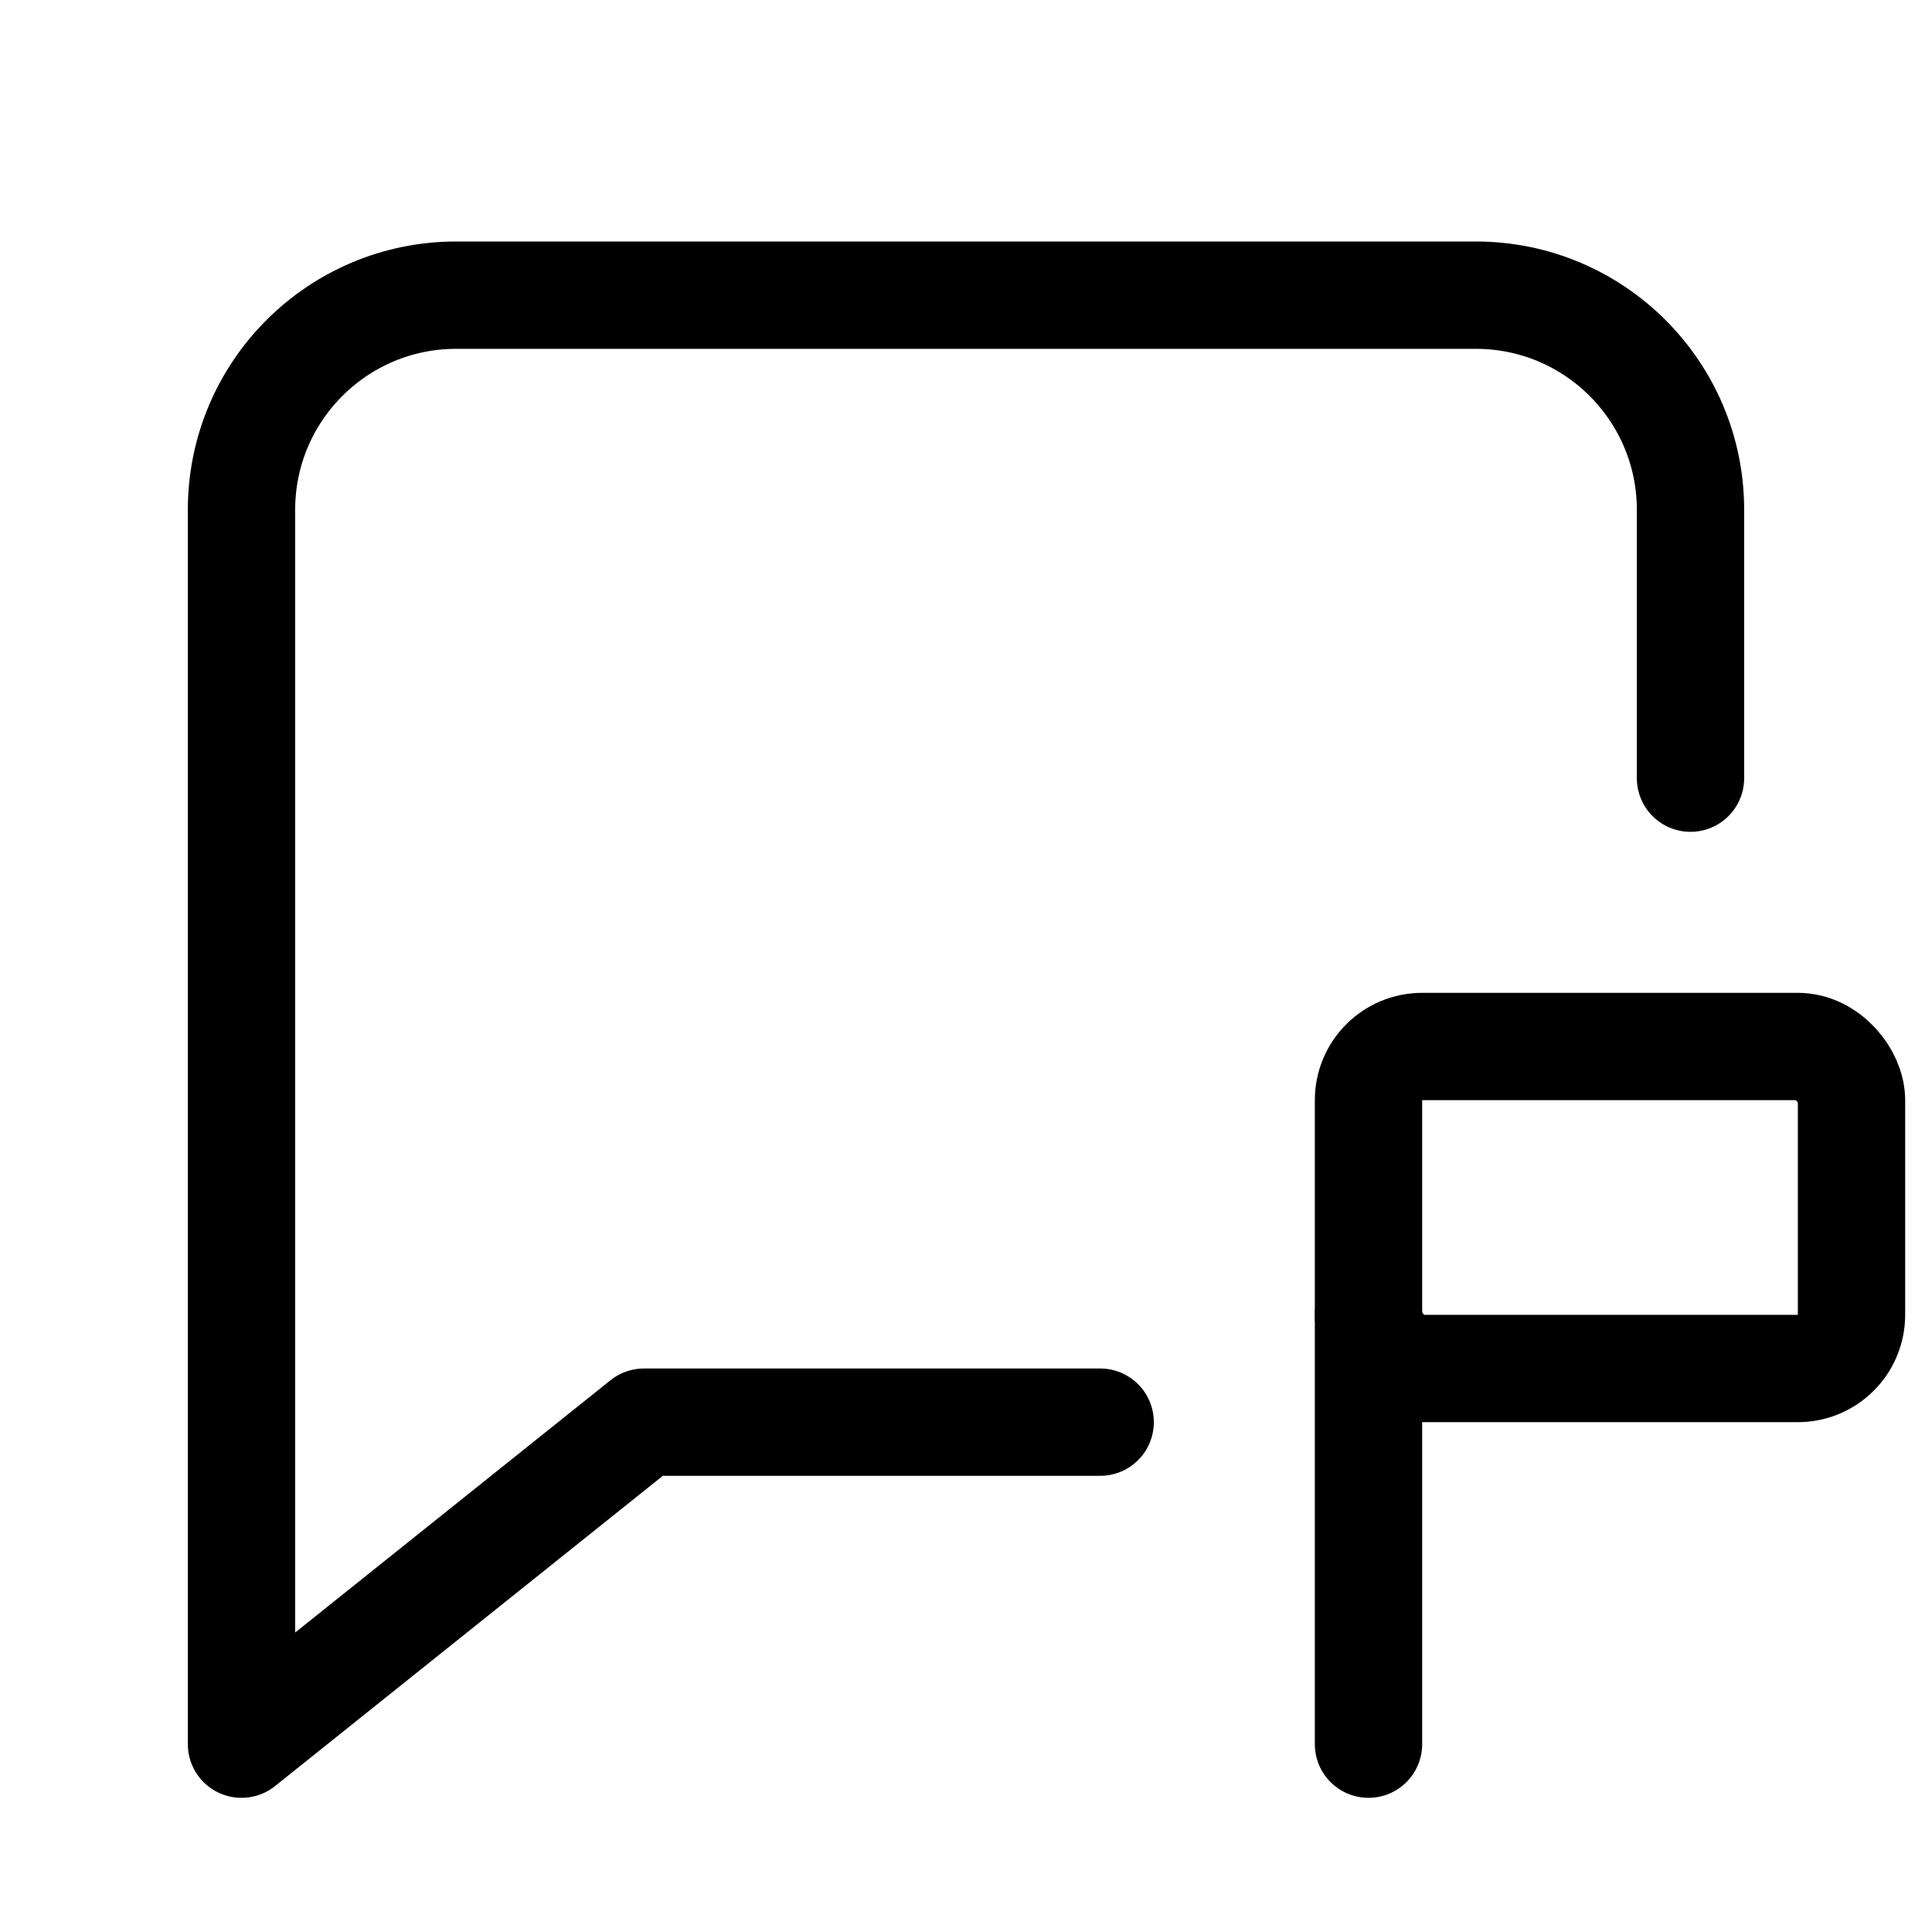 <svg xmlns="http://www.w3.org/2000/svg" height="18" width="18" viewBox="0 0 18 18"><title>chat bubble flag</title><g fill="none" stroke="currentColor" class="nc-icon-wrapper"><line x1="12.75" y1="16.25" x2="12.75" y2="12.25" stroke-linecap="round" stroke-linejoin="round" stroke="currentColor"></line><path d="M15.75,7.25v-2.5c0-1.104-.895-2-2-2H4.25c-1.105,0-2,.896-2,2v11.5l3.75-3h4.25" stroke-linecap="round" stroke-linejoin="round"></path><rect x="12.75" y="9.75" width="4.5" height="3" rx=".5" ry=".5" stroke-linecap="round" stroke-linejoin="round" stroke="currentColor"></rect></g></svg>